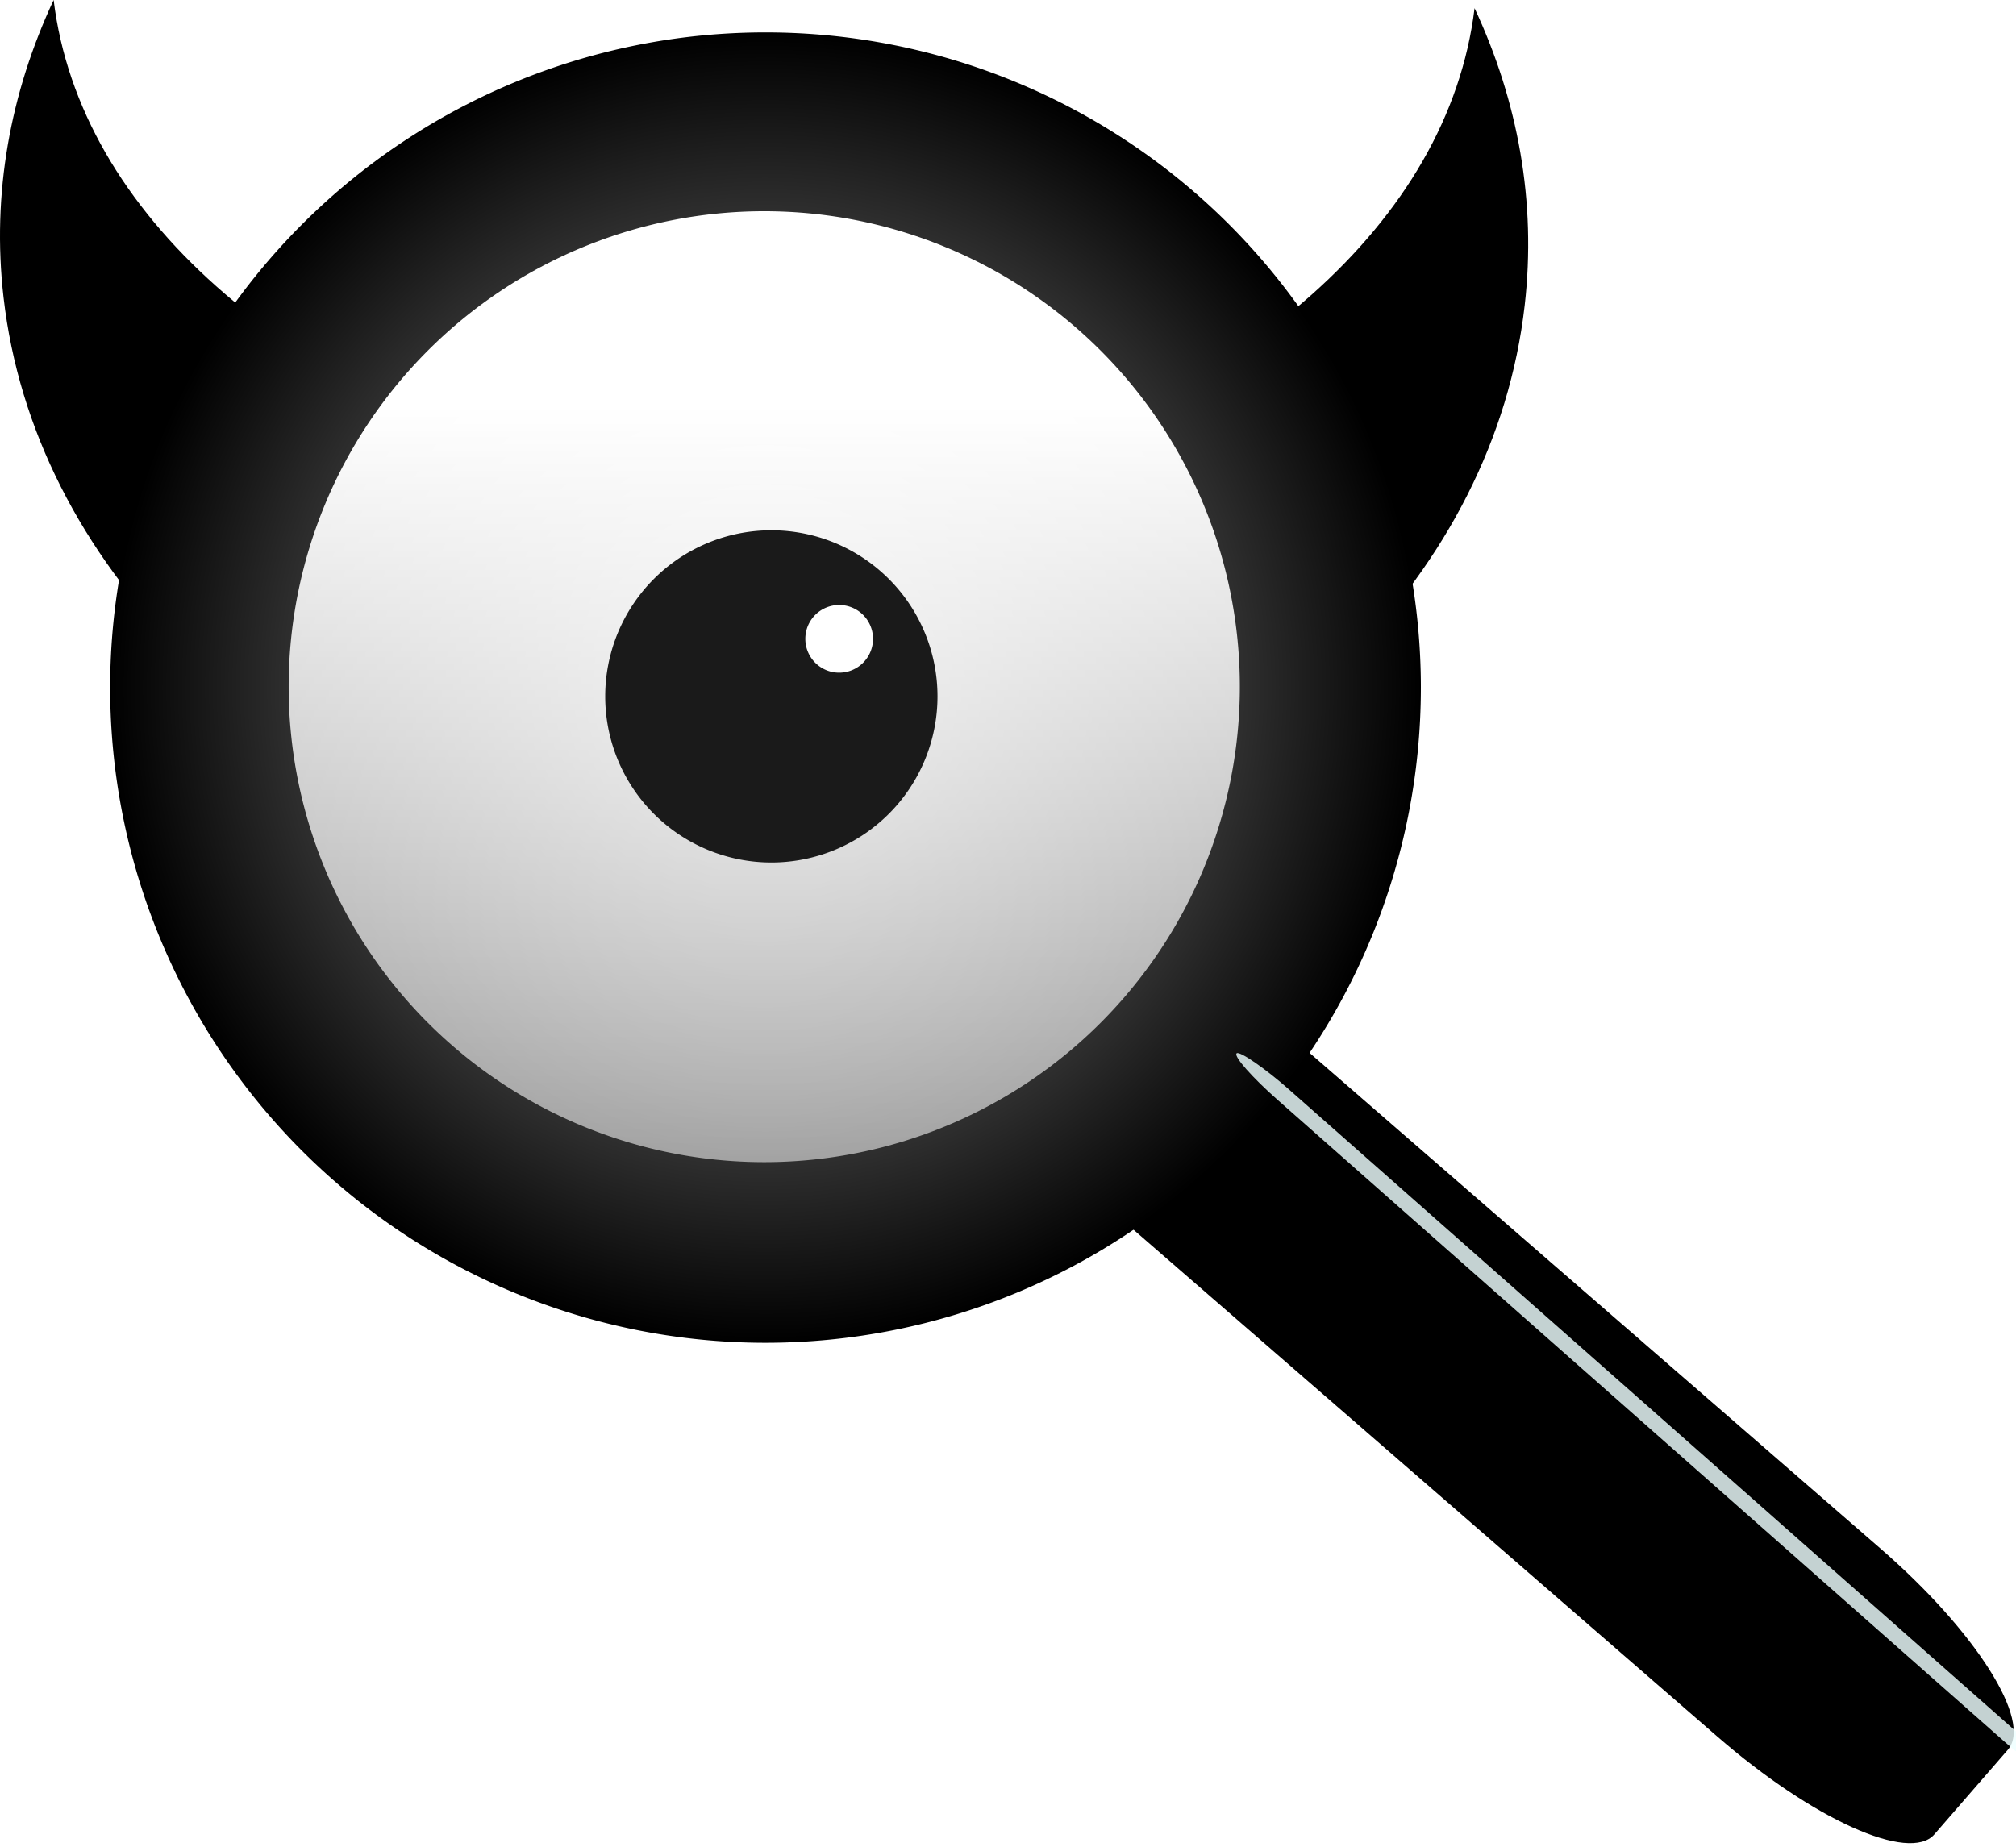 <svg xmlns="http://www.w3.org/2000/svg" xmlns:xlink="http://www.w3.org/1999/xlink" width="330.937" height="303.229"><defs><linearGradient id="a"><stop offset="0" style="stop-color:#fff;stop-opacity:1"/><stop offset="1" style="stop-color:#fff;stop-opacity:0"/></linearGradient><linearGradient id="b"><stop offset="0" style="stop-color:#a9a9a9;stop-opacity:1"/><stop offset="1" style="stop-color:#000;stop-opacity:1"/></linearGradient><linearGradient xlink:href="#a" id="d" x1="120.689" x2="120.689" y1="239.618" y2="602.175" gradientUnits="userSpaceOnUse"/><radialGradient xlink:href="#b" id="c" cx="294.459" cy="208.38" r="107.581" fx="294.459" fy="208.38" gradientUnits="userSpaceOnUse"/></defs><g transform="translate(-61.72 -34.87)"><path d="M70.523 34.87c-7.12 15.244-10.178 31.78-8.225 48.815 5.016 43.774 41.675 79.325 91.536 95.163-6.626-22.407-5.341-44.936 2.64-65.844-47.738-14.183-81.646-42.809-85.95-78.133m233.255 1.343c7.12 15.243 10.178 31.78 8.225 48.815-5.016 43.774-41.675 79.324-91.536 95.163 6.626-22.408 5.341-44.937-2.64-65.845 47.738-14.182 81.646-42.808 85.95-78.133" style="fill:#000;fill-opacity:1;fill-rule:nonzero;stroke:none"/><path d="M-5.09 259.06h18.416c6.22 0 11.228 16.683 11.228 37.404v172.837c0 20.722-5.007 37.404-11.228 37.404H-5.09c-6.22 0-11.228-16.682-11.228-37.404V296.464c0-20.721 5.008-37.403 11.228-37.403" style="fill:#000;fill-opacity:1;fill-rule:nonzero;stroke:none" transform="rotate(-49.03)"/><path d="M402.04 208.38a107.581 107.581 0 1 1-215.162 0 107.581 107.581 0 1 1 215.163 0" style="fill:url(#c);fill-opacity:1;fill-rule:nonzero;stroke:none" transform="translate(-107.076 -60.61)"/><path d="M233.345 299.293a101.52 101.52 0 1 1-203.04 0 101.52 101.52 0 1 1 203.04 0" style="fill:url(#d);fill-opacity:1;fill-rule:nonzero;stroke:none" transform="translate(85.803 -82.536)scale(.769)"/><path d="M210.617 156.357a27.274 27.274 0 1 1-54.548 0 27.274 27.274 0 1 1 54.548 0" style="fill:#1a1a1a;fill-opacity:1;fill-rule:nonzero;stroke:none" transform="translate(5 -7.143)"/><path d="M203.546 203.329a5.556 5.556 0 1 1-11.112 0 5.556 5.556 0 1 1 11.112 0" style="fill:#fff;fill-opacity:1;fill-rule:nonzero;stroke:none" transform="translate(1.485 -63.565)"/><rect width="2.239" height="159.438" x="19.526" y="337.84" rx="2.867" ry="9.001" style="fill:#eff;fill-opacity:.822;fill-rule:nonzero;stroke:none;filter:url(#f)" transform="rotate(-48.55 -46.985 26.23)scale(1.125)"/></g></svg>